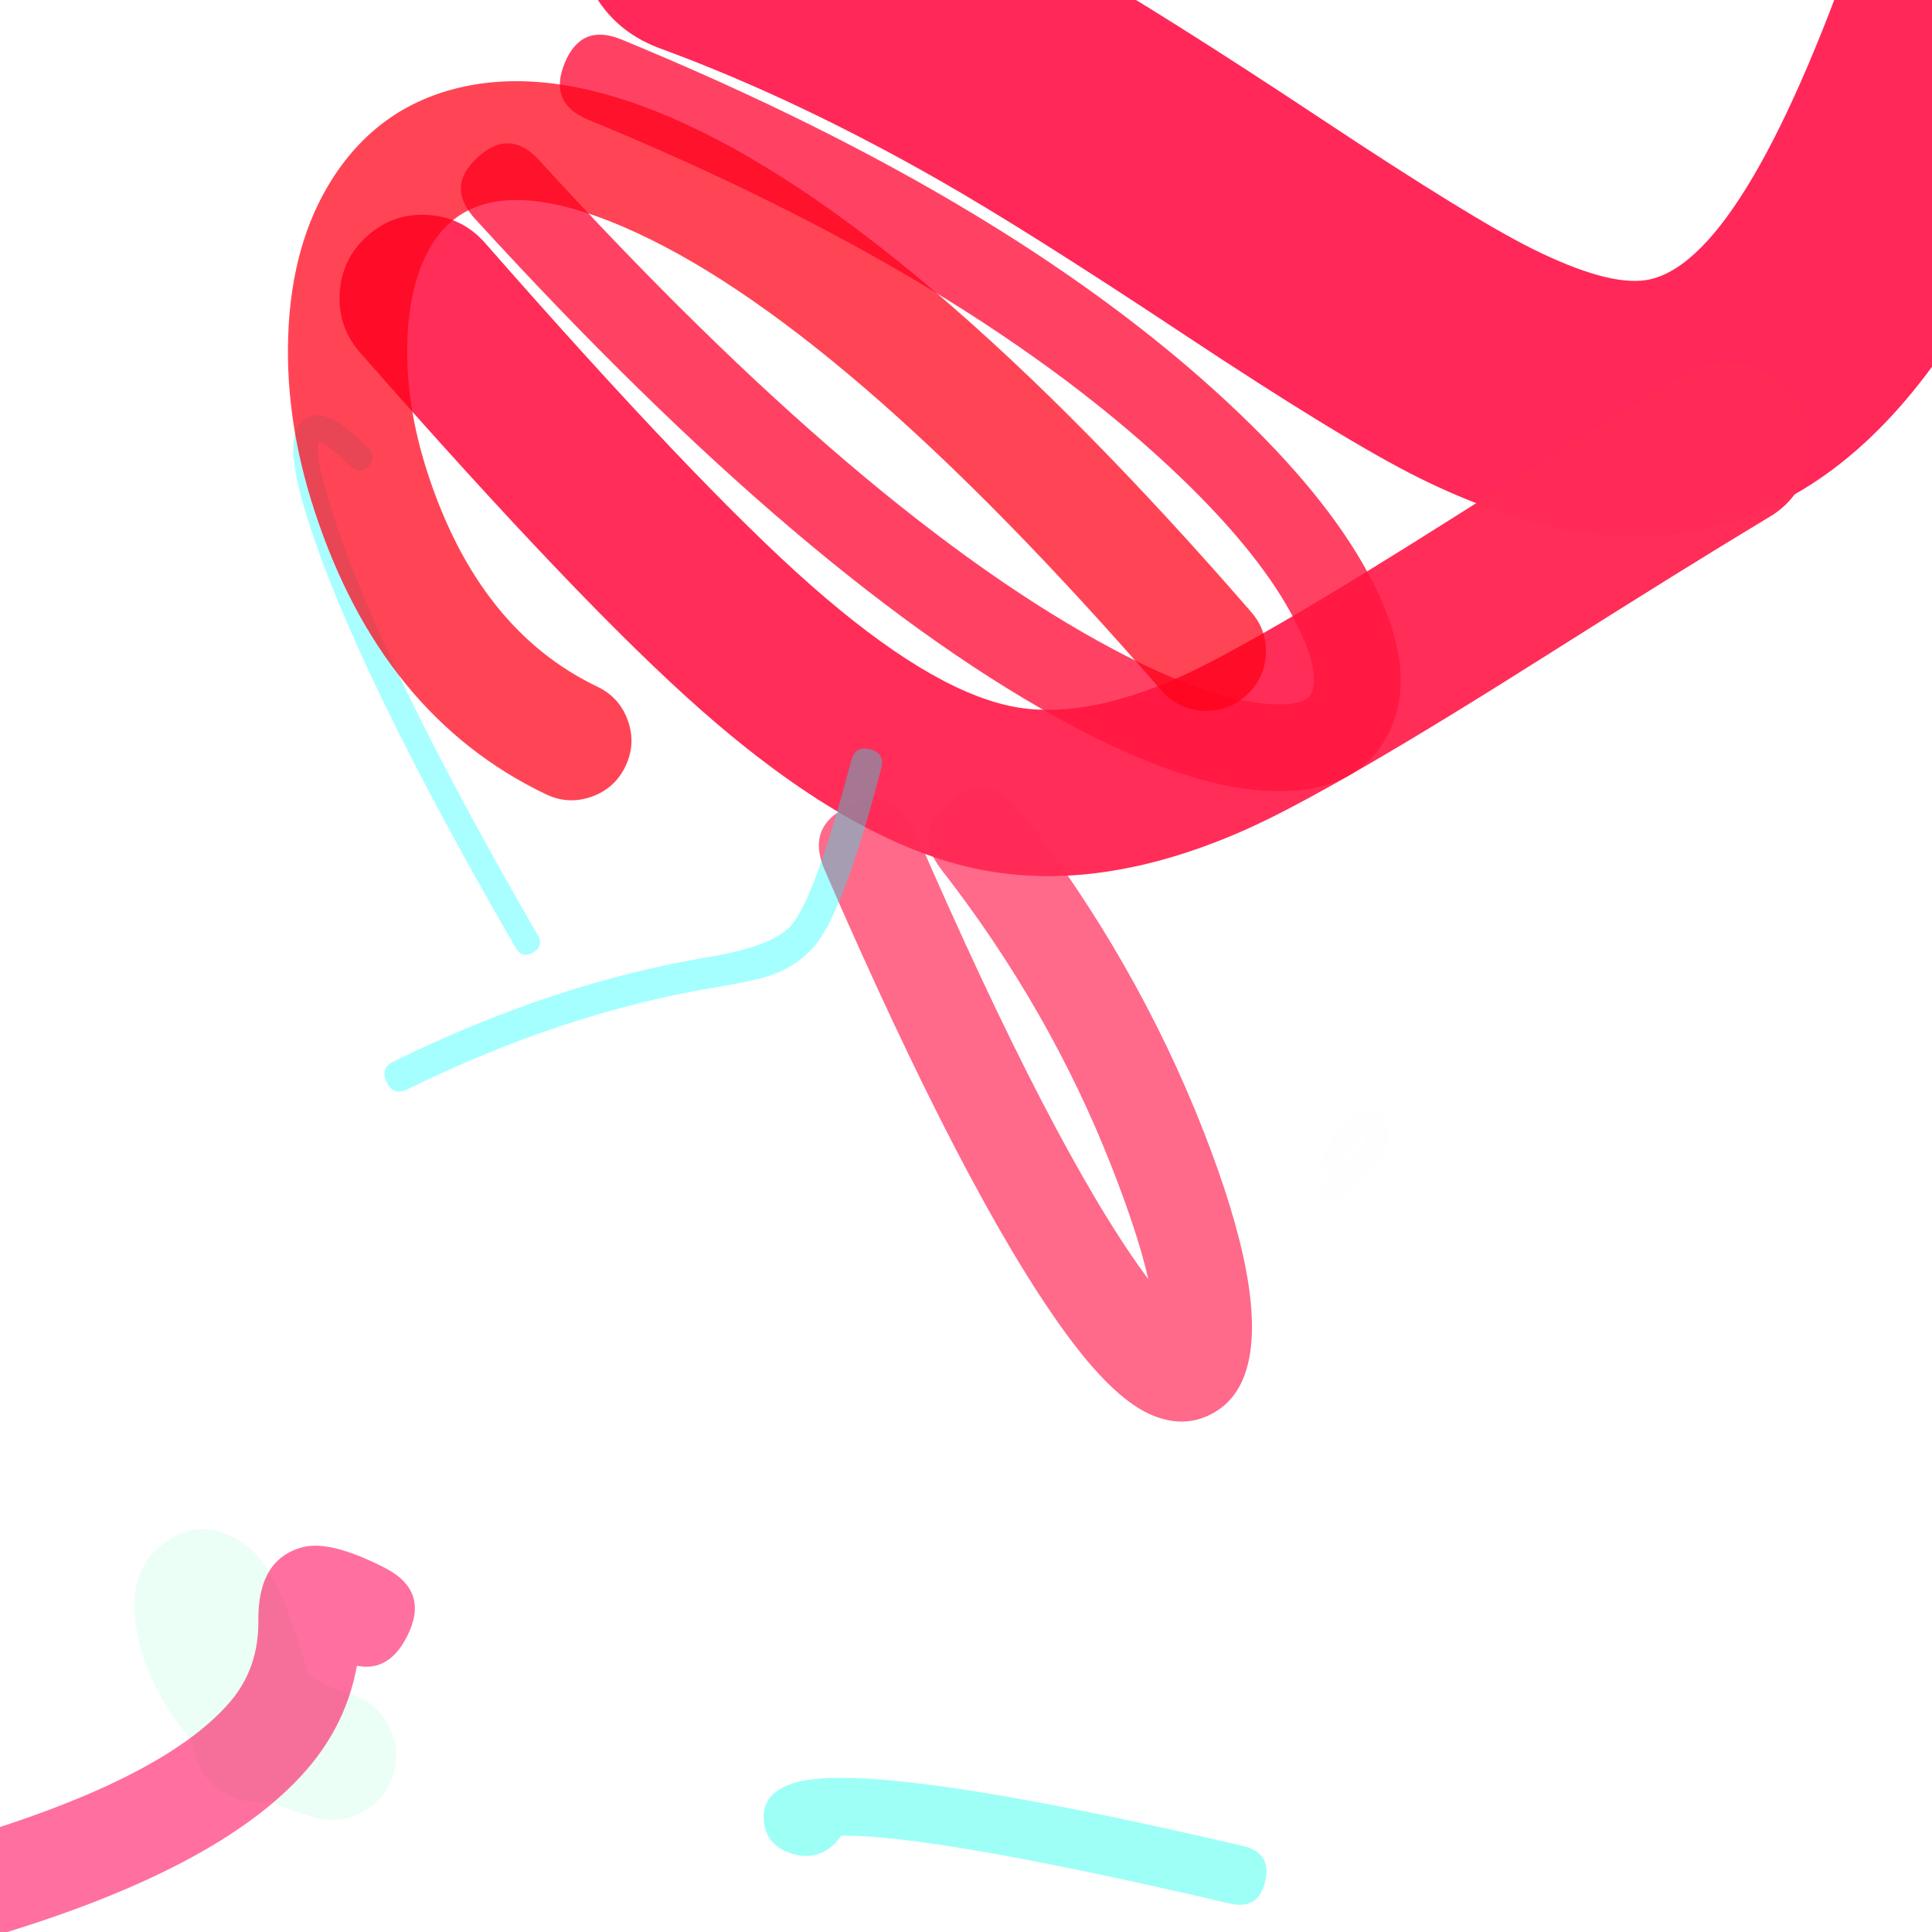<svg xmlns="http://www.w3.org/2000/svg" width="384" height="384" viewBox="0 0 384 384">
  <defs/>
  <path fill="rgb(60.784%, 84.706%, 56.863%)" opacity="0.018" d="M262.694,235.269 Q264.283,234.147 265.606,233.051 Q264.96,233.281 264.064,232.917 Q262.158,232.145 262.93,230.239 Q265.276,224.451 268.619,222.058 Q270.294,220.859 271.905,220.8 Q273.987,220.724 275.103,222.358 Q279.335,228.561 265.064,238.629 Q263.384,239.815 262.199,238.135 Q261.013,236.455 262.694,235.269 Z M266.478,232.306 Q269.29,229.823 270.709,227.473 Q271.795,225.674 271.784,224.967 Q271.466,225.077 271.013,225.402 Q268.64,227.101 266.742,231.784 Q266.623,232.077 266.478,232.306 Z"/>
  <path fill="rgb(41.961%, 100%, 73.333%)" opacity="0.136" d="M38.672,348.181 Q38.421,347.081 38.174,346.032 Q37.05,344.73 35.993,343.33 Q28.143,332.938 26.871,322.099 Q25.705,312.17 32.112,307.106 Q39.866,300.977 48.216,306.658 Q50.984,308.542 53.16,311.902 Q57.231,318.188 61.171,332.696 Q64.728,335.351 69.284,336.585 Q74.396,337.969 77.032,342.563 Q79.667,347.156 78.283,352.268 Q76.898,357.38 72.304,360.016 Q67.711,362.652 62.599,361.267 Q57.798,359.967 53.53,357.893 Q48.624,358.852 44.338,356.16 Q39.852,353.344 38.672,348.181 Z"/>
  <path fill="rgb(0%, 99.608%, 100%)" opacity="0.339" d="M102.498,188.398 Q70.582,133.248 61.014,102.76 Q56.581,88.636 59.363,84.54 Q61.62,81.218 66.072,83.365 Q69.022,84.787 73.233,89.106 Q75.002,90.92 73.187,92.69 Q72.28,93.574 71.384,93.563 Q70.488,93.552 69.603,92.644 Q66.016,88.966 63.87,87.931 Q63.579,87.791 63.386,87.722 Q62.408,90.273 65.85,101.242 Q75.251,131.194 106.885,185.859 Q108.155,188.053 105.961,189.323 Q103.767,190.592 102.498,188.398 Z"/>
  <path fill="rgb(100%, 0%, 23.137%)" opacity="0.843" d="M417.158,4.021 Q400.809,50.812 382.766,74.552 Q361.72,102.243 333.729,106.039 Q310.737,109.157 282.179,95.043 Q267.324,87.701 234.789,66.124 Q204.48,46.023 187.169,36.107 Q158.283,19.562 131.148,9.602 Q121.273,5.978 116.853,-3.568 Q112.433,-13.114 116.058,-22.989 Q119.682,-32.864 129.228,-37.283 Q138.774,-41.703 148.649,-38.079 Q179.808,-26.642 212.414,-7.966 Q231.167,2.776 262.861,23.796 Q292.714,43.594 304.682,49.509 Q319.31,56.738 326.904,55.708 Q346.211,53.09 369.209,-12.732 Q372.679,-22.663 382.155,-27.231 Q391.63,-31.799 401.56,-28.33 Q411.491,-24.86 416.059,-15.385 Q420.628,-5.909 417.158,4.021 Z"/>
  <path fill="rgb(100%, 0%, 22.353%)" opacity="0.586" d="M202.606,160.875 Q225.934,190.859 239.268,224.974 Q251.755,256.925 247.949,271.458 Q246.203,278.123 240.966,280.954 Q235.086,284.133 228.294,280.967 Q220.932,277.535 211.596,264.68 Q192.045,237.758 163.941,173.008 Q161.992,168.517 163.262,165.297 Q164.533,162.077 169.024,160.128 Q178.005,156.23 181.903,165.211 Q209.152,227.99 227.44,253.173 Q227.844,253.729 228.232,254.254 Q226.276,245.527 221.03,232.102 Q208.732,200.637 187.151,172.899 Q181.139,165.171 188.867,159.159 Q196.594,153.147 202.606,160.875 Z"/>
  <path fill="rgb(0%, 100%, 91.765%)" opacity="0.379" d="M167.124,364.867 Q166.312,366.321 164.776,367.411 Q161.523,369.718 157.4,368.434 Q152.643,366.953 151.903,362.574 Q150.903,356.666 157.559,354.458 Q172.507,349.499 247.088,366.902 Q252.808,368.236 251.473,373.956 Q250.139,379.675 244.419,378.34 Q185.406,364.571 167.124,364.867 Z"/>
  <path fill="rgb(100%, 16.471%, 33.725%)" opacity="0.983" d="M96.432,48.319 Q138.769,96.597 161.229,116.371 Q184.396,136.769 200.592,140.289 Q214.694,143.354 234.192,134.692 Q249.039,128.095 289.497,102.475 Q317.667,84.637 334.77,74.362 Q340.636,70.839 347.275,72.495 Q353.915,74.15 357.438,80.016 Q360.962,85.882 359.306,92.521 Q357.65,99.161 351.785,102.684 Q335.014,112.759 307.174,130.389 Q264.668,157.305 247.607,164.886 Q218.235,177.935 193.574,172.575 Q168.999,167.234 139.395,141.169 Q115.335,119.985 71.591,70.103 Q67.08,64.958 67.527,58.13 Q67.975,51.302 73.12,46.79 Q78.264,42.279 85.092,42.726 Q91.921,43.174 96.432,48.319 Z"/>
  <path fill="rgb(0%, 100%, 100%)" opacity="0.349" d="M175.168,152.706 Q167.837,180.632 162.242,187.595 Q158.827,191.844 153.458,193.764 Q150.236,194.916 141.868,196.308 Q111.978,201.284 80.984,216.515 Q78.211,217.878 76.848,215.105 Q76.167,213.718 76.519,212.684 Q76.872,211.65 78.258,210.969 Q110.068,195.337 140.853,190.213 Q153.964,188.03 157.425,183.724 Q162.194,177.788 169.191,151.137 Q169.976,148.149 172.964,148.933 Q175.953,149.718 175.168,152.706 Z"/>
  <path fill="rgb(100%, 8.235%, 24.706%)" opacity="0.803" d="M123.5,7.844 Q202.92,40.538 246.563,82.399 Q264.958,100.043 272.974,115.944 Q281.699,133.253 276.363,144.942 Q270.276,158.275 251.498,157.173 Q235.729,156.247 213.38,144.399 Q161.341,116.811 94.383,43.455 Q88.565,37.081 94.94,31.262 Q98.127,28.353 101.175,28.492 Q104.223,28.631 107.132,31.818 Q172.071,102.963 221.465,129.149 Q240.493,139.236 252.51,139.942 Q259.484,140.351 260.661,137.773 Q262.556,133.623 257.561,123.714 Q250.875,110.453 234.615,94.856 Q193.329,55.256 116.93,23.805 Q112.939,22.162 111.765,19.346 Q110.591,16.529 112.234,12.539 Q113.877,8.549 116.693,7.375 Q119.51,6.201 123.5,7.844 Z"/>
  <path fill="rgb(100%, 0%, 33.333%)" opacity="0.564" d="M-8.846,365.862 Q32.182,353.866 45.584,338.429 Q51.456,331.665 51.349,322.114 Q51.211,309.855 60.186,307.512 Q65.657,306.083 76.461,311.607 Q80.987,313.921 82.094,317.341 Q83.2,320.762 80.886,325.289 Q77.266,332.369 70.94,331.081 Q68.854,342.645 60.94,351.761 Q43.623,371.709 -3.139,385.381 Q-12.898,388.234 -15.752,378.475 Q-17.178,373.595 -15.452,370.442 Q-13.725,367.288 -8.846,365.862 Z"/>
  <path fill="rgb(100%, 0%, 9.02%)" opacity="0.728" d="M108.508,157.869 Q75.794,142.209 62.5,101.498 Q56.717,83.787 57.277,66.878 Q57.89,48.352 66.039,35.561 Q75.728,20.351 93.305,16.994 Q110.796,13.652 133.314,23.341 Q181.276,43.977 248.704,121.665 Q251.922,125.373 251.576,130.269 Q251.229,135.166 247.522,138.384 Q243.815,141.602 238.918,141.255 Q234.021,140.909 230.804,137.202 Q166.929,63.607 123.946,45.113 Q95.778,32.994 86.03,48.296 Q81.365,55.618 80.966,67.663 Q80.545,80.399 85.032,94.141 Q95.177,125.209 118.742,136.49 Q123.17,138.61 124.802,143.239 Q126.434,147.869 124.315,152.297 Q122.195,156.725 117.565,158.357 Q112.936,159.989 108.508,157.869 Z"/>
</svg>

